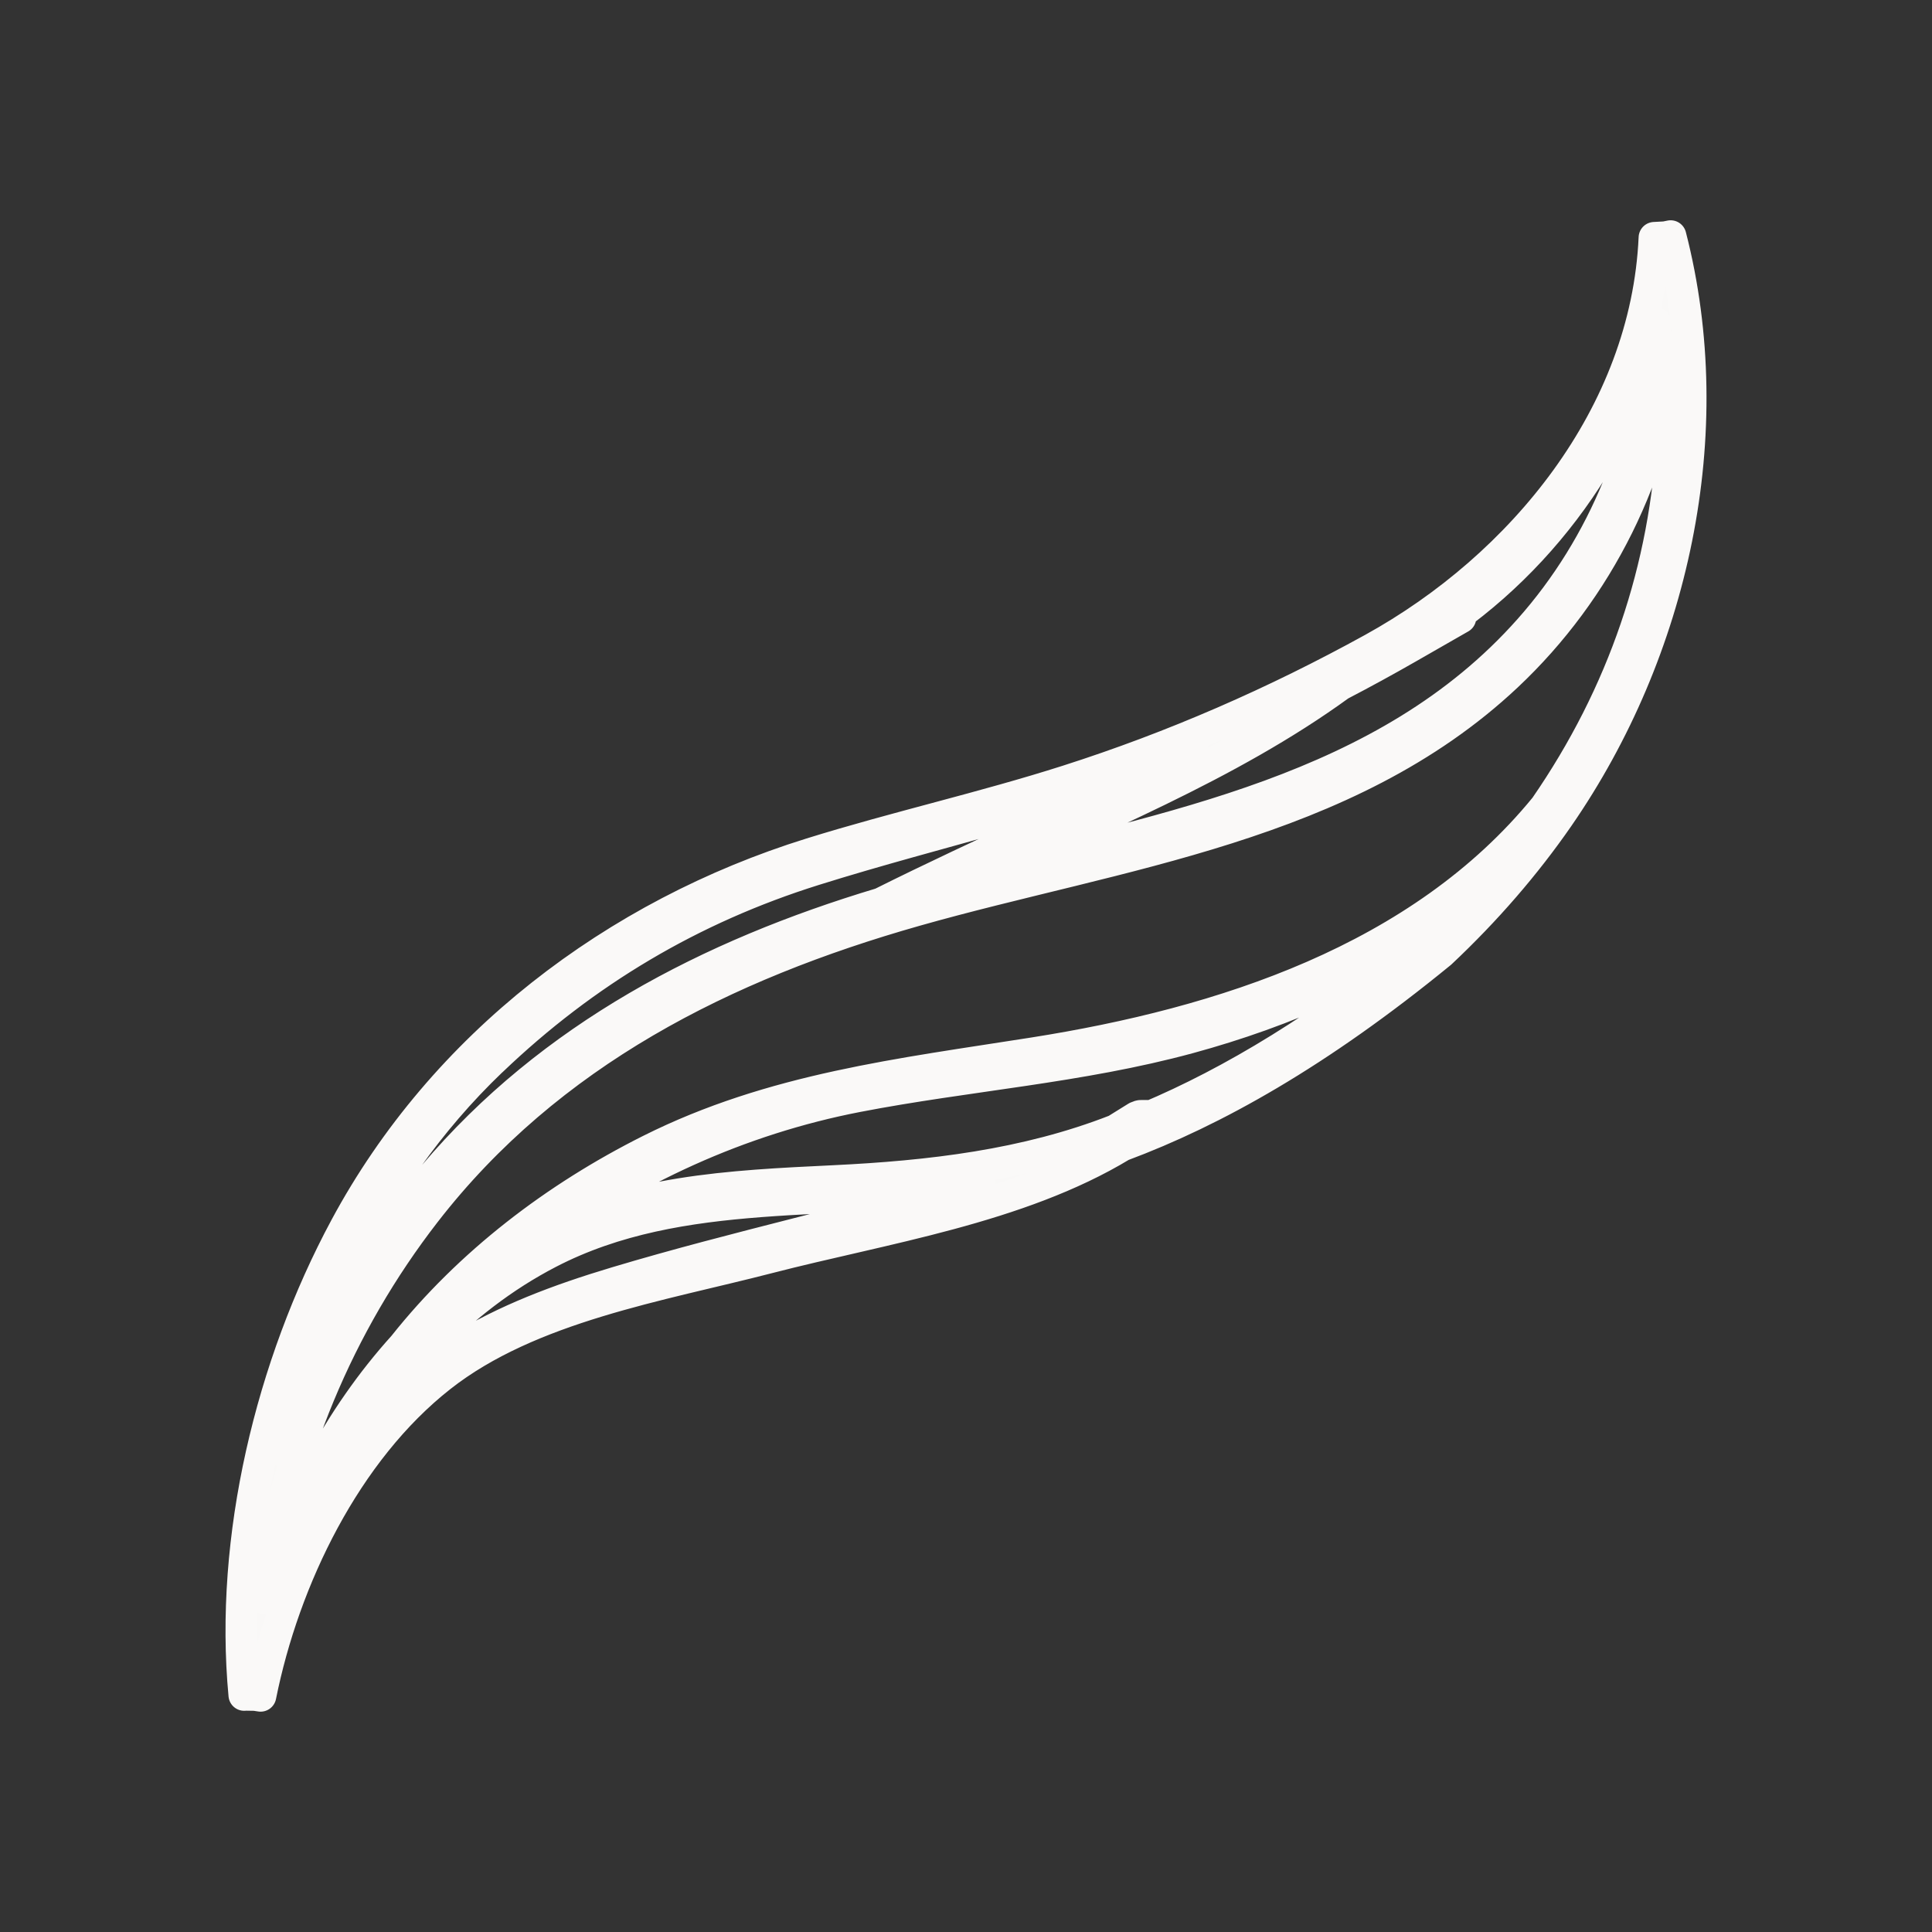<?xml version="1.0" encoding="UTF-8"?>
<svg id="background" xmlns="http://www.w3.org/2000/svg" viewBox="0 0 737.01 737.01">
  <rect x="0" y="0" width="737.01" height="737.01" fill="#333333" stroke="none"/>
  <defs>
    <style>
      .cls-1 {
        fill: #f9f8f7;
        stroke: #faf9f8;
        stroke-linecap: round;
        stroke-linejoin: round;
        stroke-width: 12px;
      }
    </style>
  </defs>
  <path class="cls-1" d="M637.3,90.03l-2.07.42-4.14.22c-3.02,67.65-50.57,125.41-107.42,156.77-37.12,20.47-75.98,37.46-116.36,50.36-32.35,10.33-65.52,17.72-97.93,27.81-74.77,23.27-140.26,73.05-177.66,142.63-28.29,52.64-44.21,118.56-38.56,178.39l.63-.05,3.54.06,2.07.32c8.95-44.66,32.57-93.44,68.77-121.84,34.03-26.71,83.9-34.66,124.77-45.24,44.06-11.41,95.51-18.93,135.01-42.83,35.15-13.11,74.9-35.29,121.59-73.49l.16-.14c17.14-16.12,32.22-33.55,44.84-51.8h0c43.75-63.31,62.16-146.25,42.76-221.59ZM537.07,247.16c46.86-26.85,80.59-71.9,94.58-123.9-2.93,42.99-19.56,84.59-48.26,116.87-54.71,61.71-137.92,75.39-213.93,95.22,47.62-22.86,98.67-42.76,141.71-74.04,8.7-4.53,17.41-9.29,25.89-14.15,49.42-28.31-8.49,4.86,0,0ZM187.61,404.63c35.48-33.94,76.19-58.11,122.99-72.78,48.31-15.13,97.63-25.56,144.7-44.66-39.08,20.39-79.72,37.7-119.15,57.41-65.51,19.66-125.93,50.96-170.65,103.79-25.81,30.59-46.49,66.65-58.29,105,9.55-43.38,31.23-101.75,80.39-148.78,58.8-56.25-49.16,47.03,0,0ZM373.87,451.69c-45.87,13.82-92.82,23.75-138.71,37.51-44.74,13.41-80.09,30.41-106.39,70.7,18.61-33.9,45.93-64,80.54-81.95,50.9-26.39,109.76-17.23,164.57-26.26-19.71,5.94-5.66.93,0,0ZM545.45,358.75c-40.61,33.23-75.89,54.13-107.42,67.44l-.11-.56h-2.62c-.42,0-.64,0-1.65.55l-.04-.06c-2.65,1.66-5.31,3.3-7.97,4.95-34.42,13.46-70.95,17.67-107.58,19.43-39.37,1.9-78.8,3.67-114.15,23.06,36.18-27.38,78.48-46.62,123.05-55.26,42.16-8.15,85.03-11.04,126.62-22.36,36.61-9.97,72.48-25.59,103.09-48.26-3.64,3.75-7.38,7.45-11.24,11.07-40.61,33.23,3.85-3.63,0,0ZM638.08,165.25c-2.54,51.57-18.91,99.57-48.66,142.66-47.46,58.16-123.29,82.46-194.95,93.78-50.77,8.02-99.83,13.62-146.45,36.99-36.06,18.08-68.96,43.12-94.11,74.8-24.79,27.44-42.17,61.1-52.7,96.43,6.46-53.42,28.04-104.86,60.96-147.35,47.25-60.98,114.1-94.48,187.01-115.17,77.71-22.05,164.28-31.82,225.65-89.49,35.09-32.98,57.12-77.74,62.39-125.53.76,9.77,1.18,20.89.87,32.87-2.54,51.57.31-11.99,0,0Z"/>
</svg>